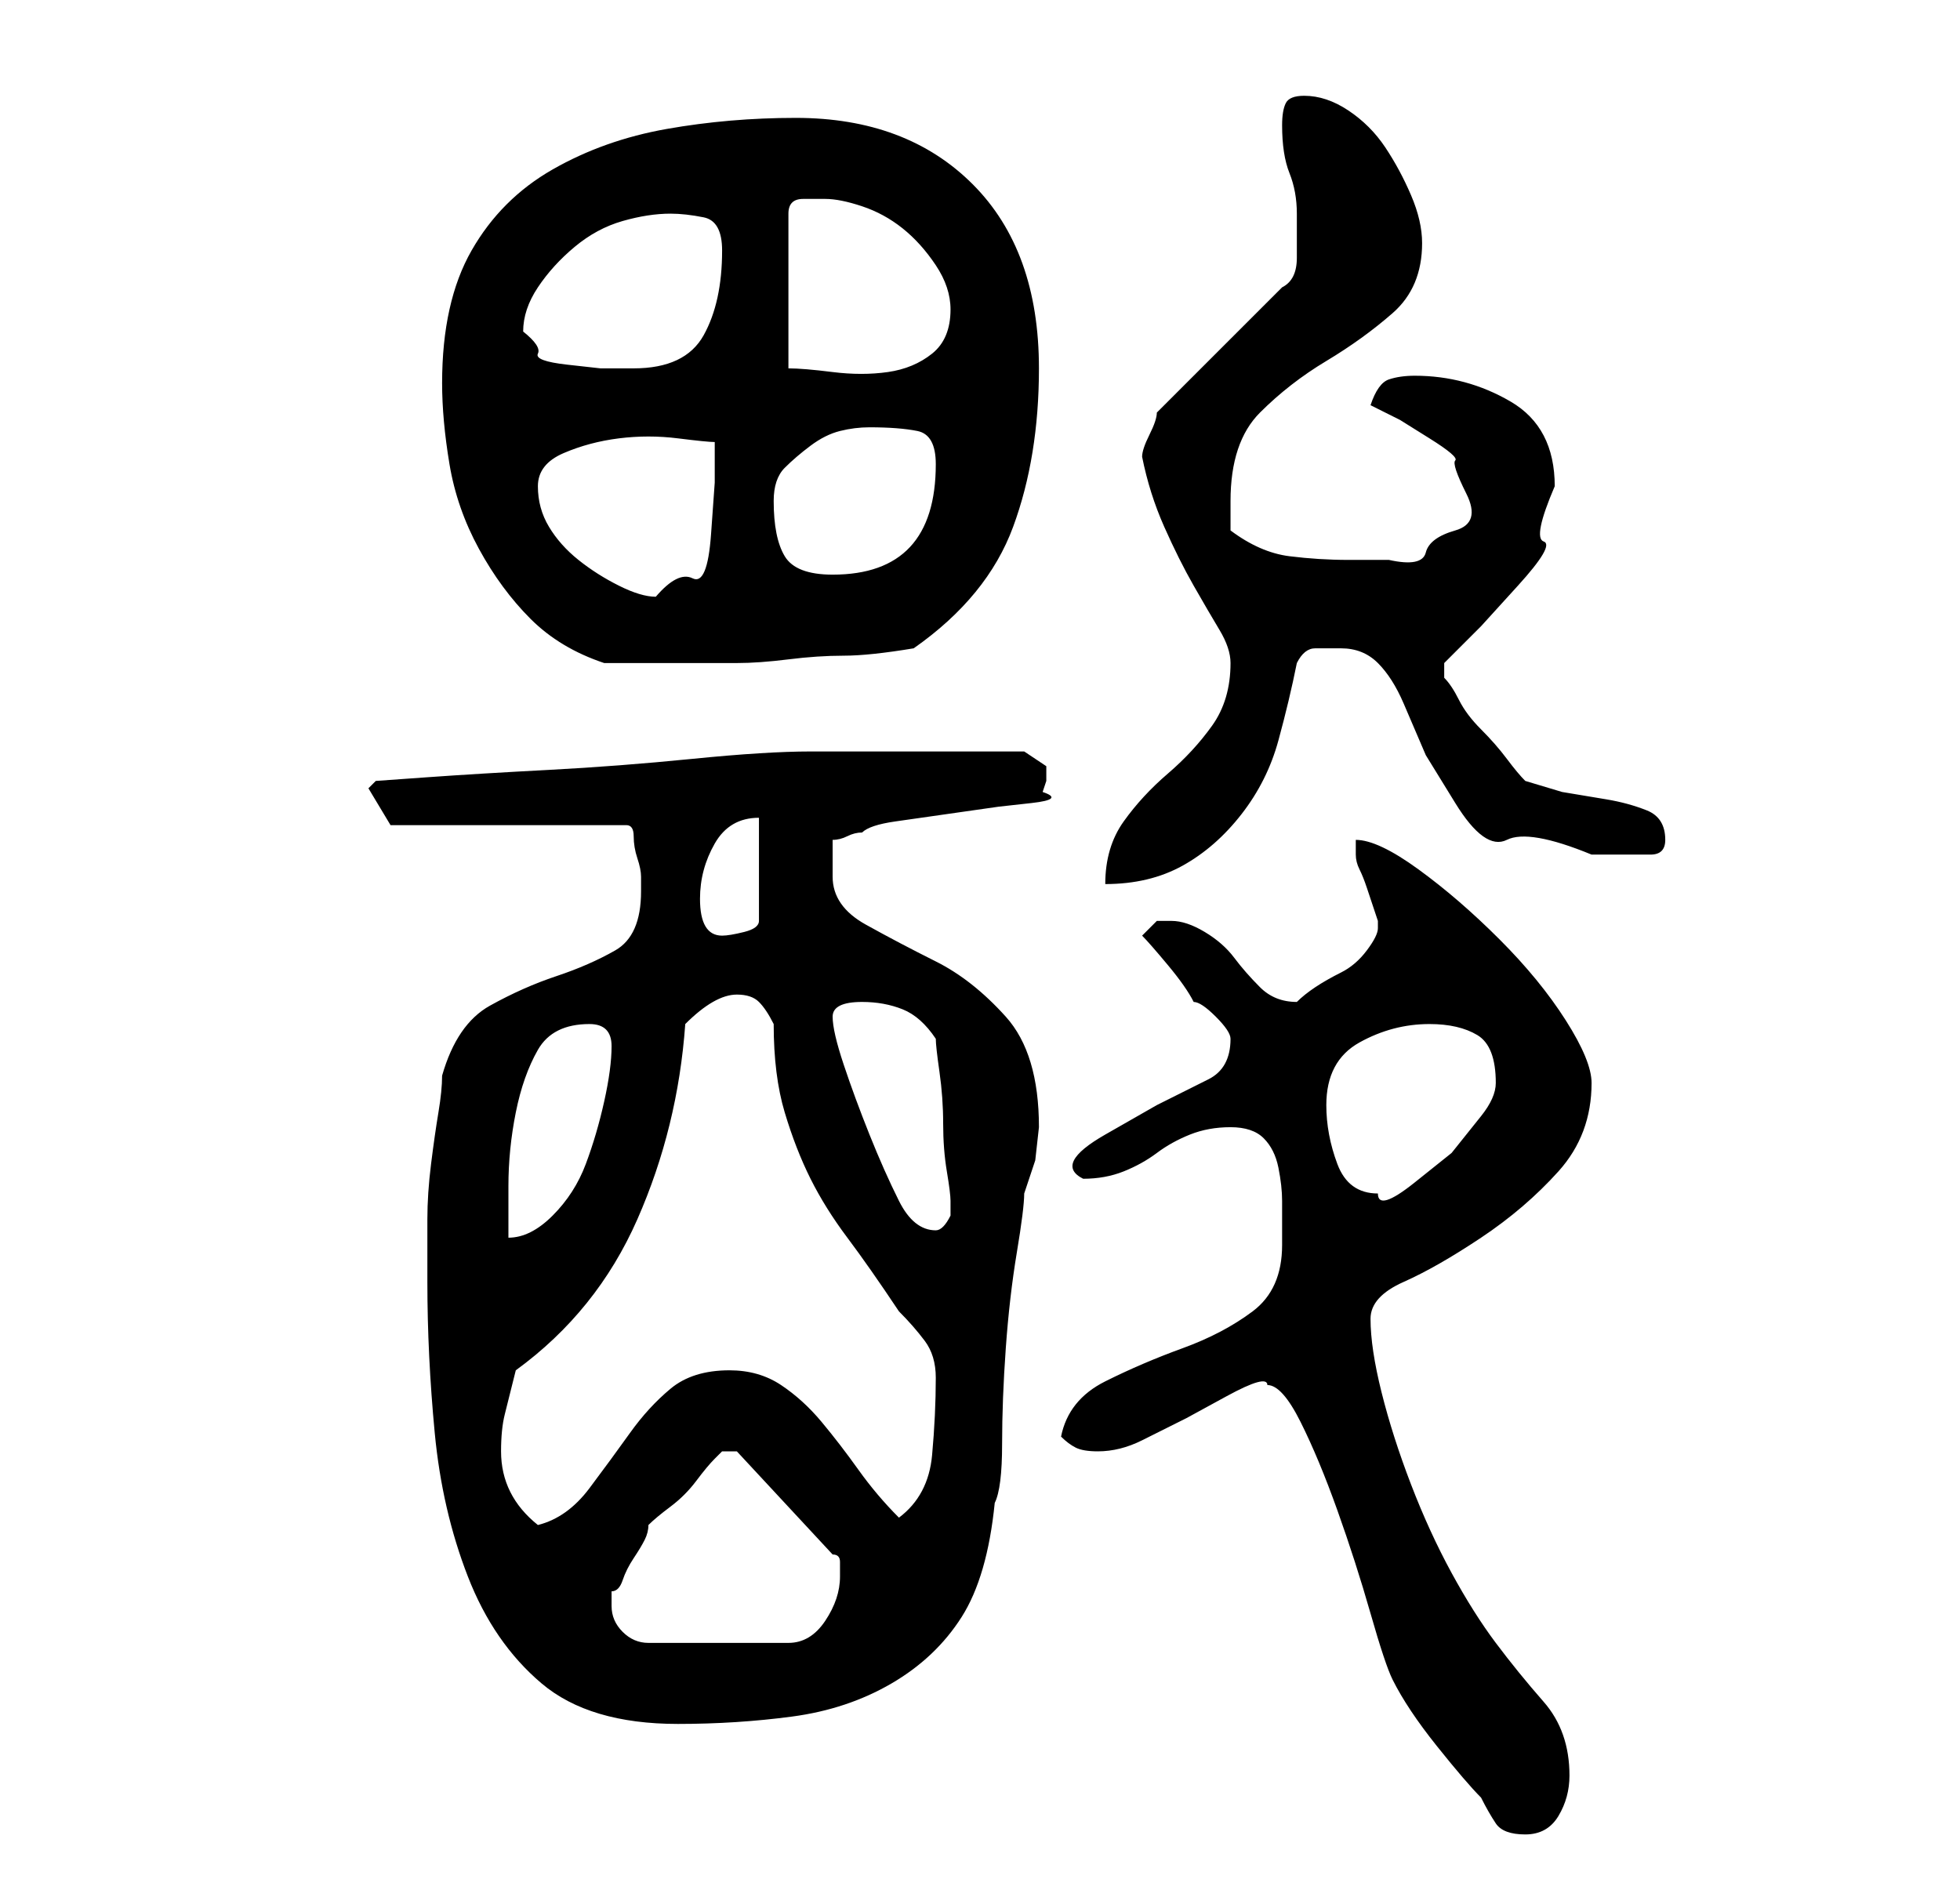 <?xml version="1.0" standalone="no"?>
<!DOCTYPE svg PUBLIC "-//W3C//DTD SVG 1.1//EN" "http://www.w3.org/Graphics/SVG/1.1/DTD/svg11.dtd" >
<svg xmlns="http://www.w3.org/2000/svg" xmlns:xlink="http://www.w3.org/1999/xlink" version="1.1" viewBox="-10 0 266 256">
   <path fill="currentColor"
d="M162 188q2 0 4.5 5t5 12t4.5 14t3 9q2 4 6 9t6 7q1 2 2 3.5t4 1.5t4.5 -2.5t1.5 -5.5q0 -6 -3.5 -10t-6.5 -8t-6 -9.5t-5.5 -12t-4 -12.5t-1.5 -10q0 -3 4.5 -5t10.5 -6t10.5 -9t4.5 -12q0 -3 -3.5 -8.5t-9 -11t-11 -9.5t-8.5 -4v1v1q0 1 0.5 2t1 2.5l1 3l0.5 1.5v1
q0 1 -1.5 3t-3.5 3t-3.5 2t-2.5 2q-3 0 -5 -2t-3.5 -4t-4 -3.5t-4.5 -1.5h-2t-2 2q1 1 3.5 4t3.5 5q1 0 3 2t2 3v0v0q0 4 -3 5.5l-7 3.5t-7 4t-3 6q3 0 5.5 -1t4.5 -2.5t4.5 -2.5t5.5 -1t4.5 1.5t2 4t0.5 4.5v6q0 6 -4 9t-9.5 5t-10.5 4.5t-6 7.5q1 1 2 1.5t3 0.5
q3 0 6 -1.5l6 -3t5.5 -3t5.5 -1.5zM48 174q0 10 1 20.5t4.5 19.5t10 14.5t18.5 5.5q8 0 15.5 -1t13.5 -4.5t9.5 -9t4.5 -15.5q1 -2 1 -8t0.5 -13t1.5 -13t1 -8l1.5 -4.5t0.5 -4.5q0 -10 -4.5 -15t-9.5 -7.5t-9.5 -5t-4.5 -6.5v-5q1 0 2 -0.5t2 -0.5q1 -1 4.5 -1.5l7 -1l7 -1
t4.5 -0.5t1.5 -1.5l0.5 -1.5v-0.5v-0.5v-0.5v-0.5l-1.5 -1l-1.5 -1h-14h-15q-6 0 -16 1t-19.5 1.5t-16.5 1l-7 0.5l-1 1l3 5h32q1 0 1 1.5t0.5 3t0.5 2.5v2q0 6 -3.5 8t-8 3.5t-9 4t-6.5 9.5q0 2 -0.5 5t-1 7t-0.5 7.5v5.5v3zM73 218v-2q1 0 1.5 -1.5t1.5 -3t1.5 -2.5
t0.5 -2q1 -1 3 -2.5t3.5 -3.5t2.5 -3l1 -1h2l13 14q1 0 1 1v2q0 3 -2 6t-5 3h-19q-2 0 -3.5 -1.5t-1.5 -3.5zM58 197q0 -3 0.5 -5l1.5 -6q11 -8 16.5 -20.5t6.5 -26.5q4 -4 7 -4q2 0 3 1t2 3q0 7 1.5 12t3.5 9t5 8t7 10q2 2 3.5 4t1.5 5q0 5 -0.5 10.5t-4.5 8.5
q-3 -3 -5.5 -6.5t-5 -6.5t-5.5 -5t-7 -2q-5 0 -8 2.5t-5.5 6t-5.5 7.5t-7 5q-5 -4 -5 -10zM70 139q3 0 3 3t-1 7.5t-2.5 8.5t-4.5 7t-6 3v-7q0 -5 1 -10t3 -8.5t7 -3.5zM103 138q0 -1 1 -1.5t3 -0.5q3 0 5.5 1t4.5 4q0 1 0.5 4.5t0.5 7t0.5 6.5t0.5 4v1v1q-1 2 -2 2
q-3 0 -5 -4t-4 -9t-3.5 -9.5t-1.5 -6.5zM170 150q0 -6 4.5 -8.5t9.5 -2.5q4 0 6.5 1.5t2.5 6.5q0 2 -2 4.5l-4 5t-5 4t-5 1.5q-4 0 -5.5 -4t-1.5 -8zM85 122q0 -4 2 -7.5t6 -3.5v14q0 1 -2 1.5t-3 0.5q-3 0 -3 -5zM157 90q0 5 -2.5 8.5t-6 6.5t-6 6.5t-2.5 8.5
q6 0 10.5 -2.5t8 -7t5 -10t2.5 -10.5q1 -2 2.5 -2h3.5q3 0 5 2t3.5 5.5l3 7t4 6.5t7 5t11.5 2h4.5h3.5q1 0 1.5 -0.5t0.5 -1.5v0q0 -3 -2.5 -4t-5.5 -1.5l-6 -1t-5 -1.5q-1 -1 -2.5 -3t-3.5 -4t-3 -4t-2 -3v-1v-1l5 -5t5 -5.5t3.5 -6t1.5 -7.5q0 -8 -6 -11.5t-13 -3.5
q-2 0 -3.5 0.5t-2.5 3.5l4 2t4 2.5t3.5 3t1.5 4.5t-1.5 5t-4 3t-5 1h-5.5q-4 0 -8 -0.5t-8 -3.5v-4q0 -8 4 -12t9 -7t9 -6.5t4 -9.5q0 -3 -1.5 -6.5t-3.5 -6.5t-5 -5t-6 -2q-2 0 -2.5 1t-0.5 3q0 4 1 6.5t1 5.5v6q0 3 -2 4l-17 17q0 1 -1 3t-1 3q1 5 3 9.5t4 8t3.5 6
t1.5 4.5zM50 52q0 5 1 11t4 11.5t7 9.5t10 6h10h8q3 0 7 -0.5t7.5 -0.5t9.5 -1q10 -7 13.5 -16.5t3.5 -21.5q0 -16 -9 -25t-24 -9q-9 0 -17.5 1.5t-15.5 5.5t-11 11t-4 18zM63 66q0 -3 3.5 -4.5t7.5 -2t8 0t5 0.5v5.5t-0.5 7t-2.5 6t-5 2.5q-2 0 -5 -1.5t-5.5 -3.5t-4 -4.5
t-1.5 -5.5zM95 68q0 -3 1.5 -4.5t3.5 -3t4 -2t4 -0.5q4 0 6.5 0.5t2.5 4.5q0 15 -14 15q-5 0 -6.5 -2.5t-1.5 -7.5zM61 45q0 -3 2 -6t5 -5.5t6.5 -3.5t6.5 -1q2 0 4.5 0.5t2.5 4.5q0 7 -2.5 11.5t-9.5 4.5h-4.5t-4.5 -0.5t-4 -1.5t-2 -3zM102 27q2 0 5 1t5.5 3t4.5 5t2 6
q0 4 -2.5 6t-6 2.5t-7.5 0t-6 -0.5v-21q0 -2 2 -2h3z" />
</svg>
